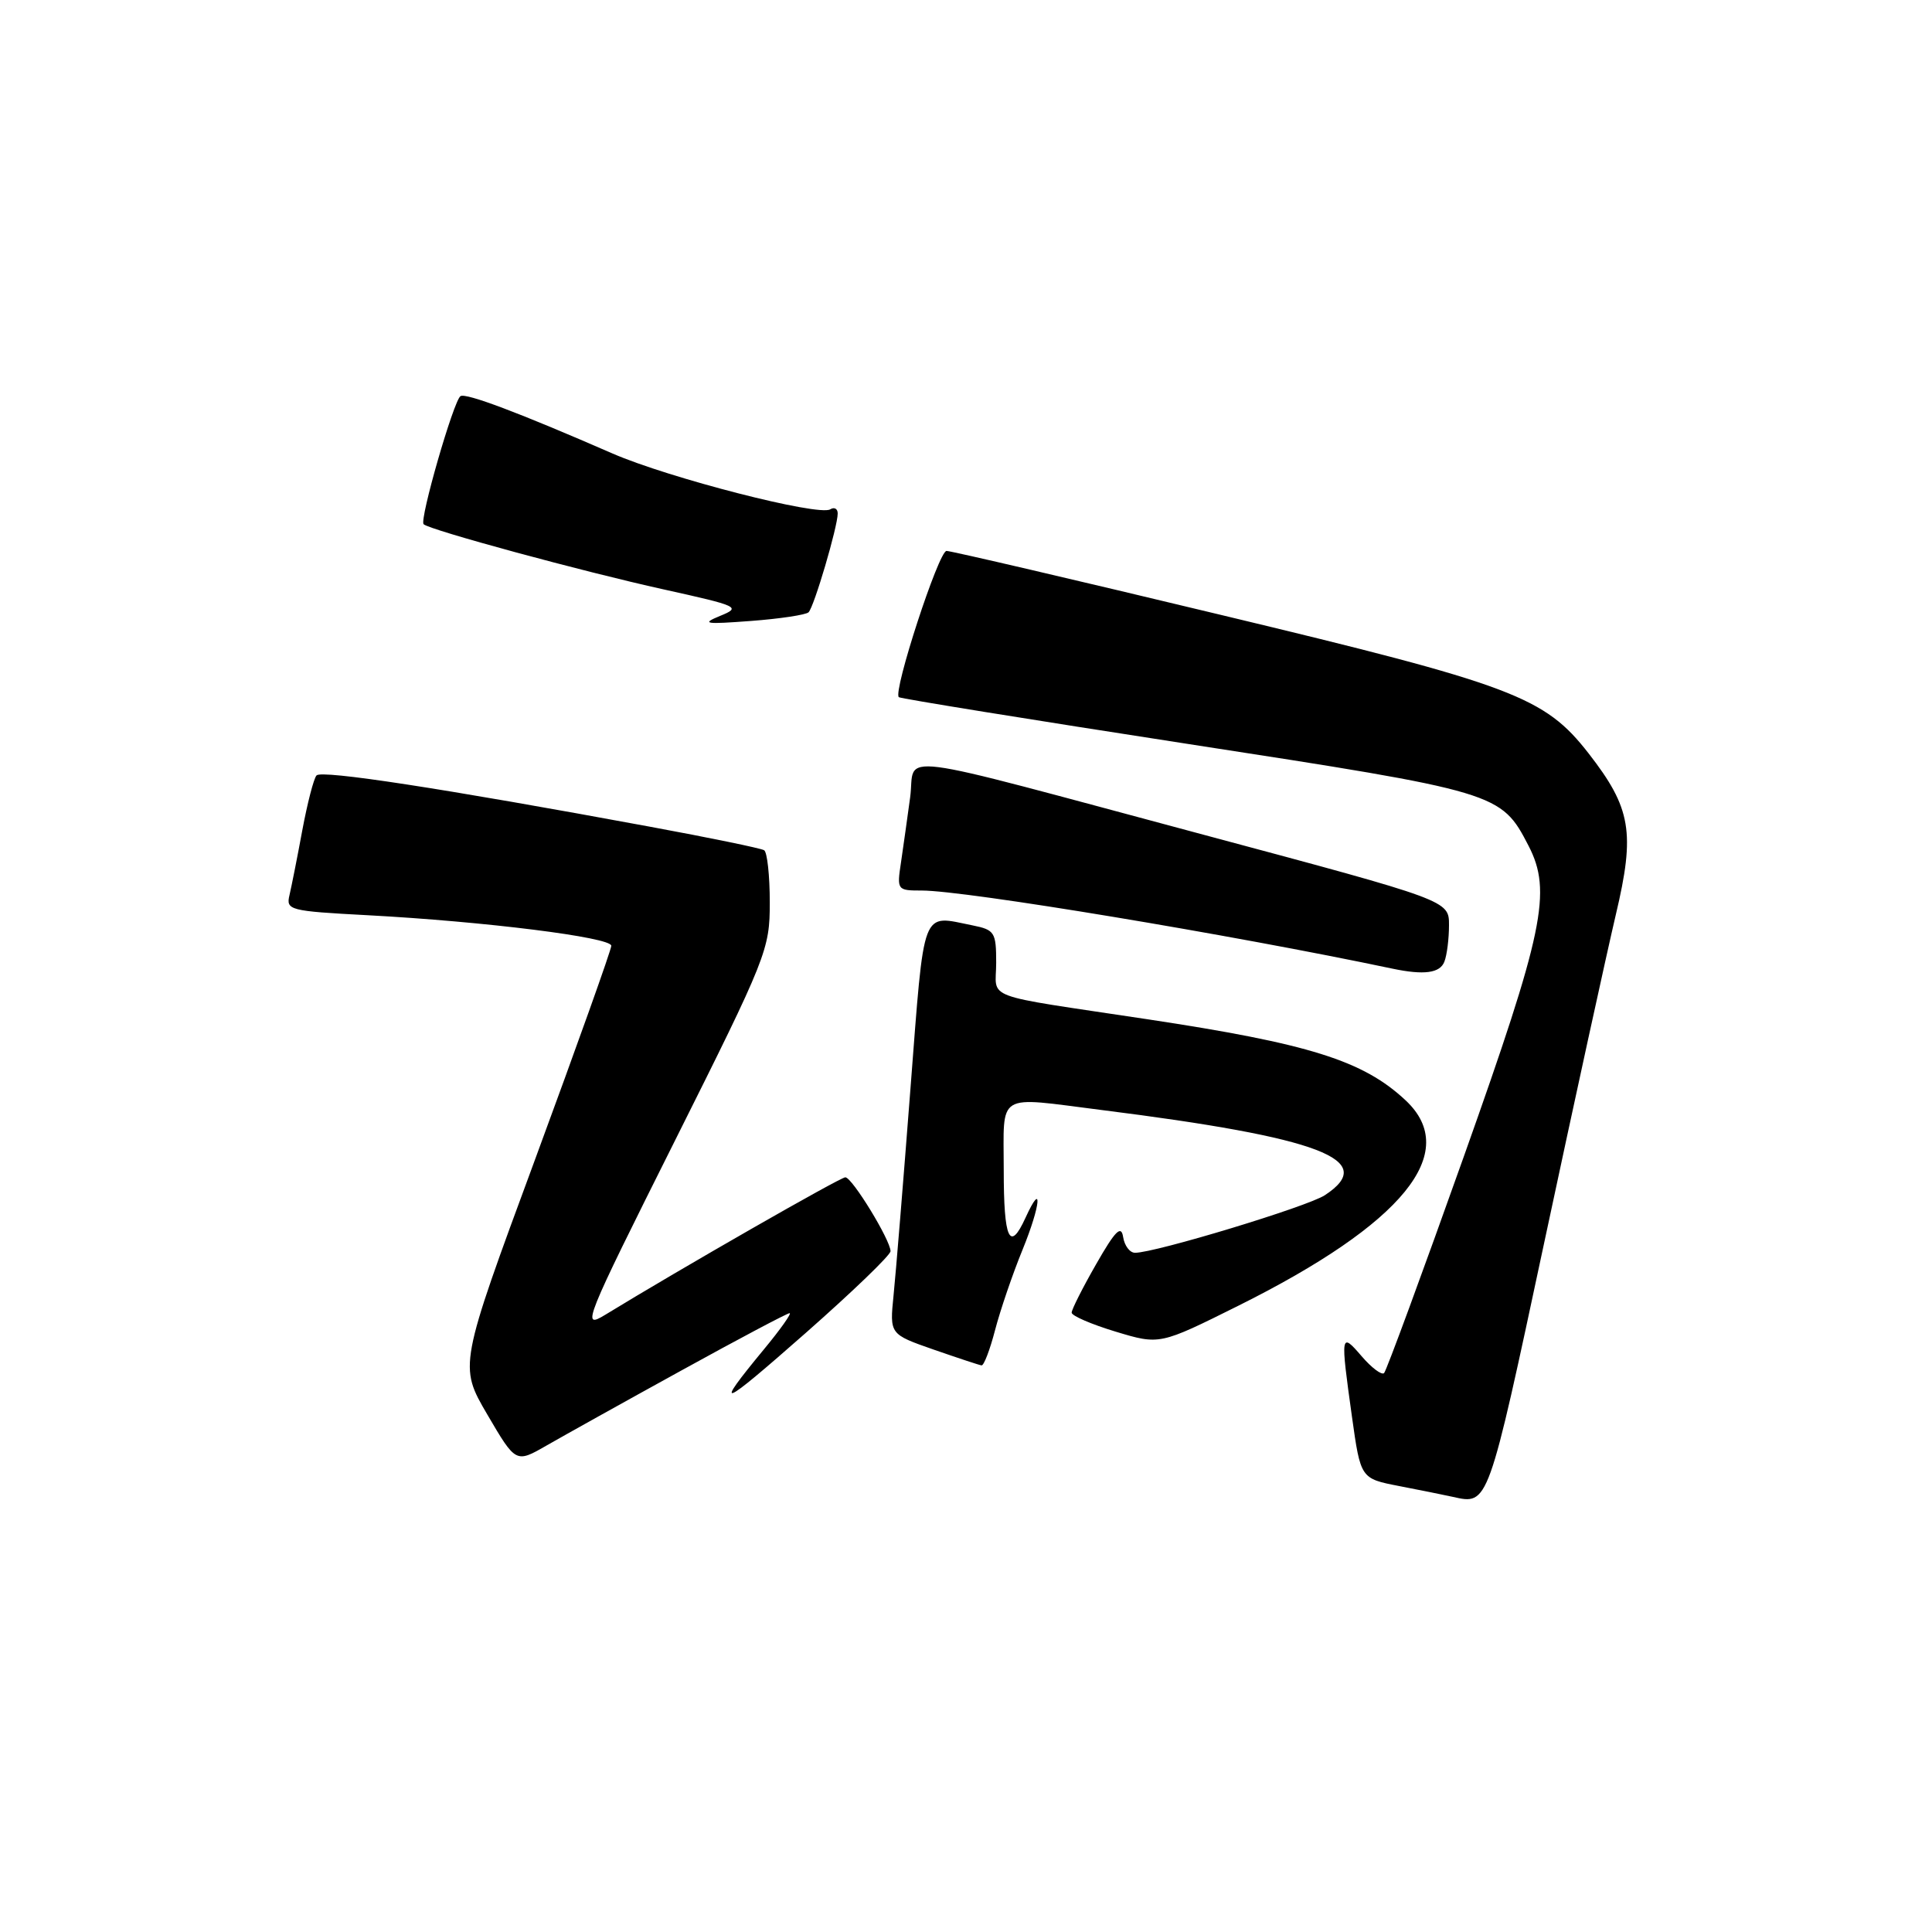 <?xml version="1.0" encoding="UTF-8" standalone="no"?>
<!DOCTYPE svg PUBLIC "-//W3C//DTD SVG 1.1//EN" "http://www.w3.org/Graphics/SVG/1.1/DTD/svg11.dtd" >
<svg xmlns="http://www.w3.org/2000/svg" xmlns:xlink="http://www.w3.org/1999/xlink" version="1.1" viewBox="0 0 256 256">
 <g >
 <path fill="currentColor"
d=" M 204.65 164.50 C 208.64 145.80 212.90 126.33 214.10 121.22 C 216.69 110.31 216.14 107.08 210.50 99.83 C 204.65 92.32 200.54 90.77 161.83 81.49 C 142.40 76.82 126.01 73.00 125.42 73.00 C 124.38 73.00 118.29 91.68 119.10 92.38 C 119.32 92.57 136.57 95.36 157.43 98.58 C 198.59 104.93 198.89 105.02 202.54 112.07 C 205.67 118.13 204.56 123.44 193.98 153.20 C 188.47 168.69 183.71 181.62 183.40 181.94 C 183.08 182.25 181.74 181.24 180.41 179.69 C 177.64 176.47 177.60 176.69 179.14 187.71 C 180.29 195.92 180.29 195.92 185.40 196.91 C 188.20 197.45 191.40 198.10 192.50 198.34 C 197.24 199.40 197.13 199.70 204.65 164.50 Z  M 90.28 181.60 C 97.86 177.42 104.32 174.00 104.63 174.00 C 104.93 174.00 103.42 176.14 101.26 178.75 C 94.42 187.04 95.34 186.68 106.81 176.58 C 112.96 171.16 118.00 166.31 118.00 165.79 C 118.00 164.33 112.91 156.00 112.01 156.00 C 111.33 156.00 90.26 168.06 80.19 174.22 C 77.00 176.16 77.37 175.25 89.44 151.13 C 101.63 126.76 102.00 125.82 102.00 119.57 C 102.00 116.02 101.66 112.91 101.25 112.66 C 100.84 112.40 93.97 110.99 86.00 109.52 C 58.57 104.45 42.60 102.00 41.94 102.75 C 41.57 103.16 40.73 106.42 40.06 110.00 C 39.40 113.58 38.63 117.44 38.36 118.60 C 37.88 120.60 38.33 120.72 48.68 121.27 C 64.21 122.10 81.00 124.20 81.00 125.32 C 81.00 125.84 76.45 138.58 70.90 153.63 C 60.80 180.98 60.80 180.98 64.57 187.43 C 68.35 193.88 68.35 193.88 72.42 191.54 C 74.67 190.25 82.70 185.77 90.28 181.60 Z  M 131.85 176.25 C 132.53 173.64 134.17 168.82 135.51 165.55 C 137.90 159.69 138.21 156.26 135.88 161.37 C 133.78 165.97 133.00 164.25 133.00 155.00 C 133.00 144.58 131.83 145.30 145.95 147.08 C 175.01 150.74 182.71 153.68 175.55 158.37 C 173.24 159.89 153.08 166.00 150.40 166.00 C 149.70 166.00 149.00 165.06 148.82 163.91 C 148.57 162.28 147.78 163.07 145.25 167.50 C 143.46 170.62 142.00 173.52 142.00 173.93 C 142.00 174.35 144.62 175.48 147.83 176.45 C 153.66 178.21 153.66 178.21 164.08 173.02 C 185.96 162.12 193.62 152.70 186.25 145.80 C 180.62 140.53 173.47 138.29 152.00 135.05 C 129.66 131.68 132.00 132.55 132.00 127.58 C 132.00 123.53 131.80 123.21 128.88 122.62 C 122.00 121.25 122.53 119.85 120.64 144.25 C 119.70 156.49 118.69 168.82 118.40 171.65 C 117.88 176.79 117.88 176.79 123.69 178.82 C 126.89 179.93 129.75 180.88 130.06 180.92 C 130.37 180.96 131.17 178.86 131.85 176.25 Z  M 191.39 127.42 C 191.73 126.55 192.00 124.37 192.00 122.58 C 192.00 119.32 192.00 119.32 159.75 110.68 C 116.87 99.20 121.39 99.78 120.60 105.65 C 120.24 108.32 119.69 112.19 119.39 114.25 C 118.83 117.95 118.87 118.00 122.16 118.00 C 127.98 118.01 163.06 123.83 184.50 128.35 C 188.69 129.23 190.81 128.95 191.39 127.42 Z  M 107.14 81.13 C 107.87 80.41 111.00 69.79 111.00 68.04 C 111.00 67.40 110.55 67.16 110.01 67.49 C 108.48 68.44 88.62 63.34 81.16 60.09 C 68.78 54.69 61.75 52.04 61.02 52.49 C 60.12 53.04 55.55 68.89 56.13 69.46 C 56.88 70.21 77.24 75.74 87.94 78.10 C 97.89 80.30 98.24 80.46 95.44 81.60 C 92.87 82.66 93.38 82.74 99.50 82.28 C 103.35 81.99 106.79 81.47 107.14 81.13 Z "/>
</g>
</svg>